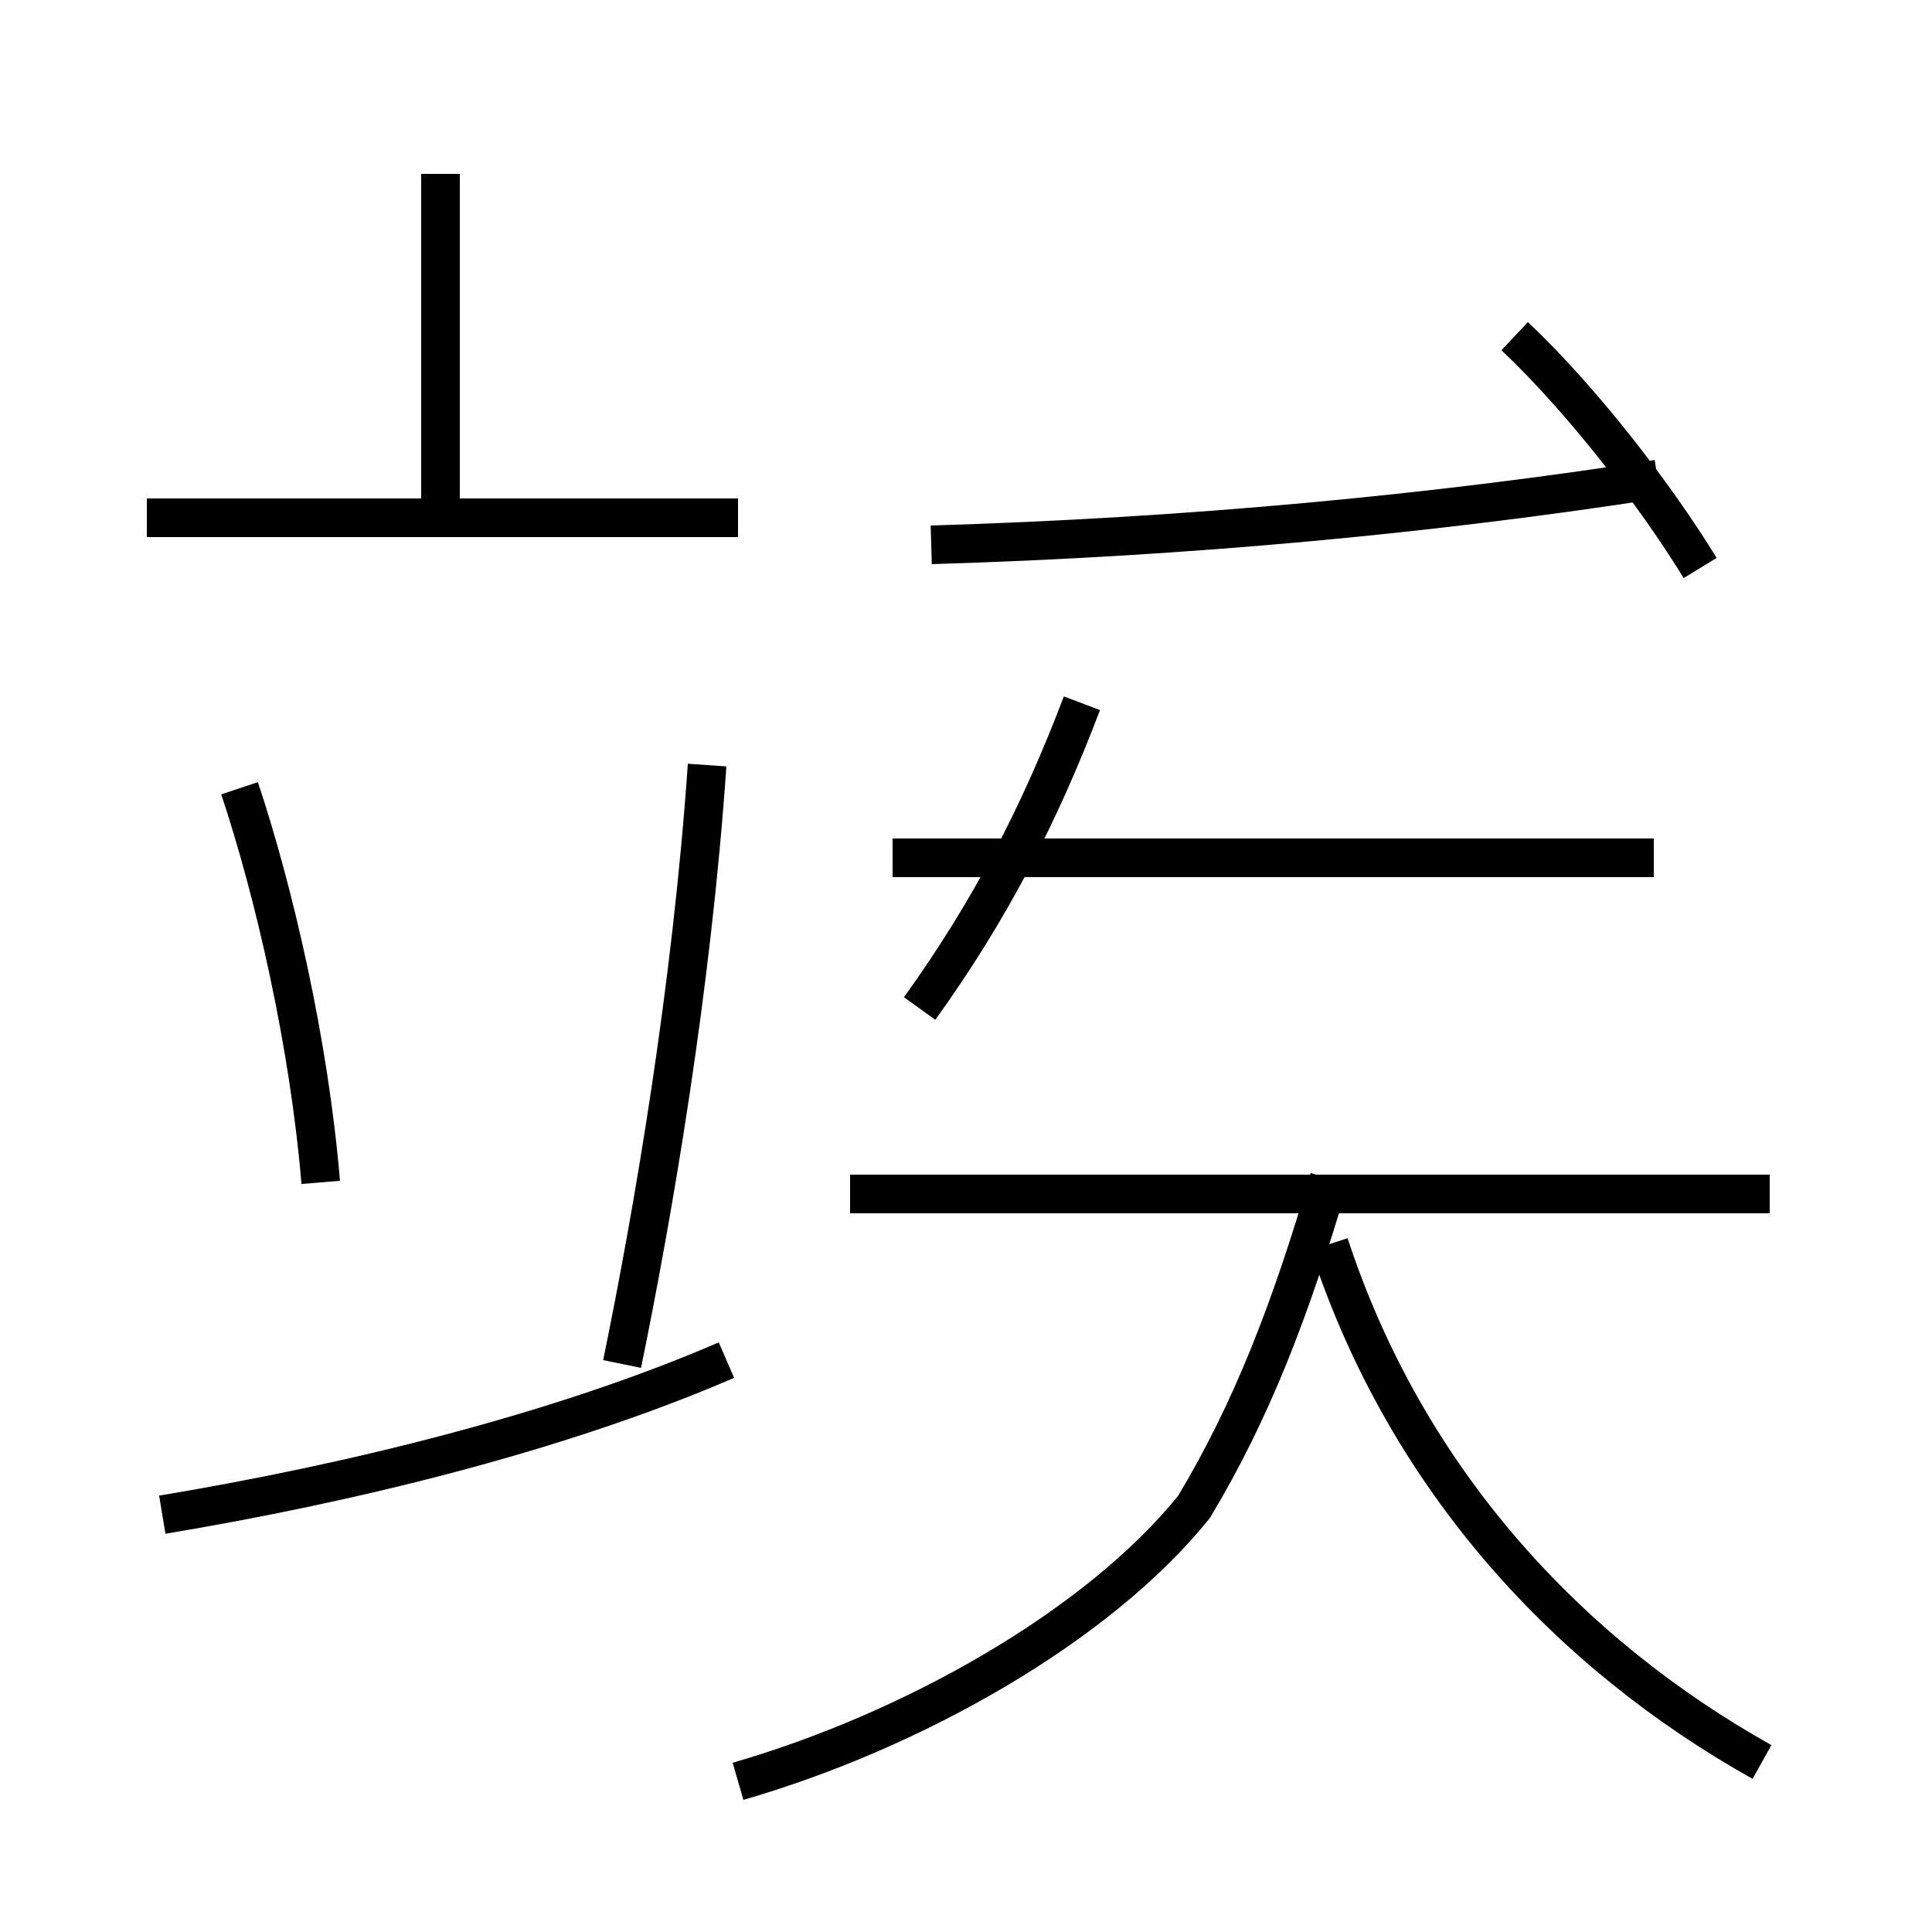 <?xml version='1.0' encoding='utf8'?>
<svg viewBox="0.0 -44.0 50.0 50.0" version="1.1" xmlns="http://www.w3.org/2000/svg">
<rect x="0.0" y="-44.0" width="50.0" height="50.0" fill="#808080" stroke="none"/>
<rect x="-1000" y="-1000" width="2000" height="2000" stroke="white" fill="white"/>
<g style="fill:none; stroke:#000000;  stroke-width:1">
<path d="M 11.4 30.6 L 11.4 39.5 M 19.1 30.6 L 3.8 30.6 M 8.3 13.4 C 8.0 17.0 7.1 20.9 6.2 23.6 M 4.2 4.8 C 9.0 5.6 14.4 6.9 18.8 8.8 M 16.1 8.7 C 16.9 12.6 17.9 18.4 18.3 24.2 M 24.1 29.9 C 30.8 30.1 37.1 30.7 42.9 31.6 M 44.0 29.3 C 42.9 31.1 41.0 33.6 39.2 35.3 M 23.8 17.9 C 25.6 20.4 26.9 22.9 28.0 25.8 M 42.8 21.8 L 23.1 21.8 M 45.8 13.1 L 22.0 13.1 M 19.1 -2.1 C 23.6 -0.8 28.4 1.9 30.9 5.0 C 32.4 7.5 33.4 10.1 34.4 13.5 M 45.6 -1.6 C 40.6 1.2 36.4 5.7 34.4 11.8 " transform="scale(1, -1)" />
</g>
</svg>